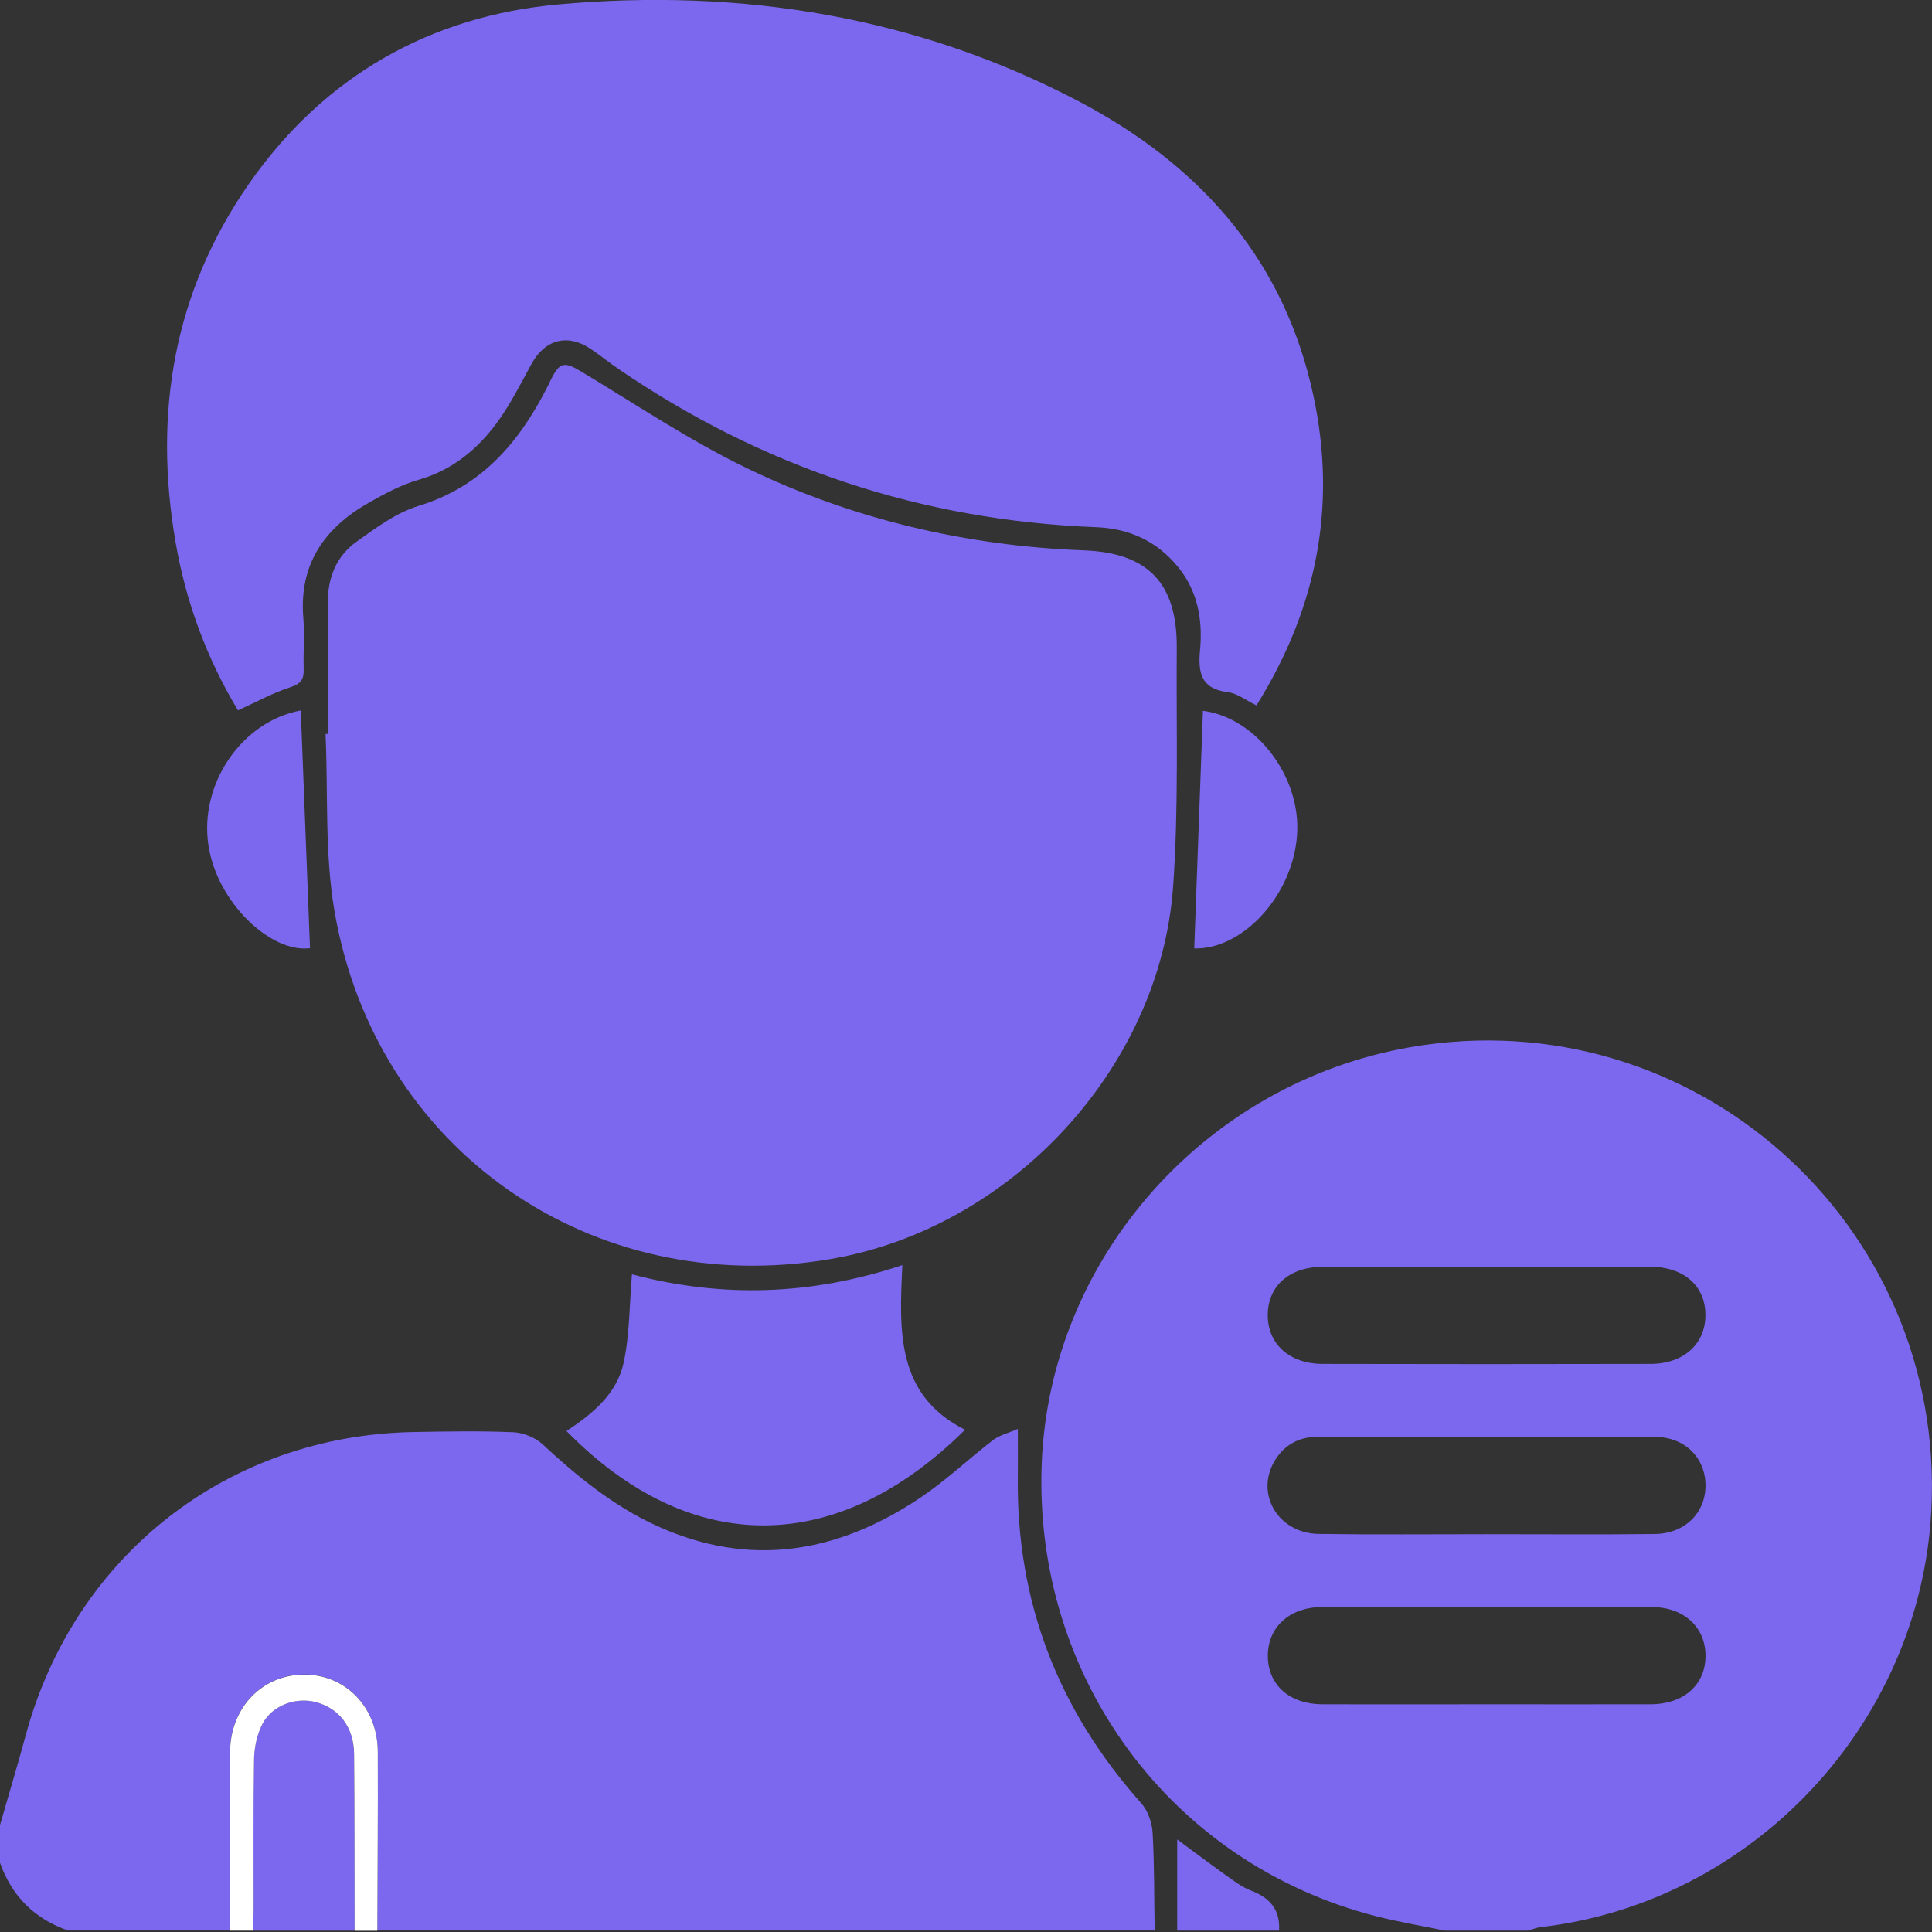 <svg width="22" height="22" viewBox="0 0 22 22" fill="none" xmlns="http://www.w3.org/2000/svg">
<rect x="0" y="0" width="22" height="22" fill="#333333" stroke="none"/>
<g clip-path="url(#clip0_1557_2023)">
<path d="M16.456 21.985C16.192 21.93 15.925 21.886 15.664 21.819C13.33 21.218 11.768 19.099 11.862 16.667C11.953 14.328 13.725 12.328 16.063 11.924C19.28 11.368 22.164 13.935 21.992 17.203C21.865 19.633 19.957 21.666 17.542 21.945C17.494 21.951 17.448 21.971 17.4 21.984H16.455L16.456 21.985ZM16.929 17.47C17.566 17.47 18.203 17.475 18.84 17.468C19.186 17.465 19.424 17.227 19.421 16.91C19.418 16.6 19.186 16.364 18.851 16.363C17.569 16.357 16.288 16.359 15.006 16.361C14.8 16.361 14.631 16.447 14.52 16.626C14.286 17.005 14.551 17.461 15.018 17.467C15.655 17.476 16.292 17.47 16.929 17.47L16.929 17.47ZM16.939 14.424C16.317 14.424 15.694 14.423 15.071 14.424C14.686 14.425 14.44 14.639 14.436 14.97C14.433 15.301 14.68 15.53 15.06 15.531C16.305 15.534 17.551 15.534 18.796 15.531C19.175 15.53 19.423 15.3 19.42 14.97C19.418 14.639 19.17 14.424 18.786 14.424C18.17 14.422 17.555 14.424 16.939 14.424ZM16.925 19.407C17.548 19.407 18.171 19.408 18.794 19.407C19.175 19.406 19.422 19.185 19.421 18.853C19.42 18.531 19.177 18.301 18.811 18.3C17.558 18.296 16.306 18.296 15.053 18.3C14.677 18.301 14.43 18.537 14.437 18.869C14.445 19.192 14.688 19.406 15.058 19.407C15.681 19.409 16.303 19.407 16.927 19.407H16.925Z" fill="#7B68EE"/>
<path d="M0 20.782C0.098 20.441 0.2 20.102 0.293 19.759C0.846 17.714 2.592 16.346 4.705 16.307C5.084 16.3 5.463 16.293 5.842 16.309C5.956 16.314 6.092 16.367 6.176 16.444C6.571 16.811 6.985 17.149 7.479 17.375C8.543 17.86 9.544 17.684 10.485 17.051C10.774 16.857 11.03 16.612 11.307 16.399C11.382 16.342 11.482 16.319 11.59 16.271C11.59 16.488 11.592 16.651 11.59 16.814C11.571 18.238 12.049 19.472 12.995 20.533C13.071 20.618 13.118 20.754 13.125 20.87C13.146 21.24 13.142 21.612 13.148 21.983H4.297C4.299 21.305 4.305 20.626 4.302 19.948C4.3 19.436 3.931 19.06 3.452 19.067C2.979 19.074 2.622 19.448 2.62 19.948C2.617 20.626 2.62 21.305 2.621 21.983H0.774C0.392 21.85 0.135 21.592 0 21.212C0 21.068 0 20.925 0 20.782Z" fill="#7B68EE"/>
<path d="M4.038 21.985H2.878C2.881 21.906 2.888 21.828 2.888 21.75C2.888 21.179 2.882 20.608 2.892 20.038C2.895 19.9 2.926 19.75 2.989 19.63C3.101 19.416 3.371 19.322 3.598 19.382C3.863 19.453 4.029 19.669 4.031 19.972C4.038 20.643 4.036 21.313 4.038 21.984L4.038 21.985Z" fill="#7B68EE"/>
<path d="M4.038 21.985C4.036 21.314 4.038 20.643 4.032 19.973C4.029 19.669 3.863 19.453 3.599 19.383C3.371 19.322 3.101 19.417 2.989 19.63C2.926 19.751 2.895 19.9 2.893 20.038C2.883 20.608 2.889 21.179 2.888 21.75C2.888 21.828 2.882 21.907 2.878 21.985H2.621C2.621 21.307 2.617 20.628 2.62 19.95C2.623 19.45 2.979 19.076 3.452 19.069C3.931 19.062 4.3 19.438 4.302 19.95C4.305 20.628 4.299 21.307 4.297 21.986H4.039L4.038 21.985Z" fill="white"/>
<path d="M13.405 21.984V20.946C13.599 21.089 13.765 21.215 13.936 21.337C14.035 21.407 14.134 21.486 14.244 21.528C14.462 21.611 14.579 21.747 14.565 21.984H13.404H13.405Z" fill="#7B68EE"/>
<path d="M3.736 8.357C3.736 7.863 3.741 7.37 3.733 6.876C3.729 6.581 3.828 6.334 4.063 6.166C4.282 6.01 4.511 5.839 4.762 5.762C5.48 5.545 5.909 5.042 6.231 4.41C6.245 4.385 6.256 4.358 6.269 4.332C6.374 4.118 6.424 4.114 6.627 4.236C7.25 4.611 7.859 5.02 8.512 5.335C9.716 5.915 11.002 6.216 12.341 6.267C13.072 6.295 13.405 6.639 13.4 7.376C13.393 8.284 13.423 9.196 13.358 10.101C13.207 12.168 11.507 13.988 9.458 14.337C6.734 14.801 4.275 13.094 3.808 10.37C3.696 9.713 3.737 9.029 3.707 8.358C3.716 8.358 3.725 8.358 3.735 8.357H3.736Z" fill="#7B68EE"/>
<path d="M14.308 8.033C14.186 7.974 14.088 7.895 13.981 7.882C13.674 7.844 13.641 7.658 13.665 7.402C13.697 7.059 13.64 6.731 13.412 6.453C13.169 6.159 12.857 6.017 12.477 6.003C10.496 5.926 8.689 5.324 7.052 4.208C6.939 4.132 6.834 4.045 6.721 3.97C6.461 3.797 6.205 3.867 6.054 4.141C5.931 4.366 5.815 4.599 5.665 4.805C5.438 5.116 5.151 5.354 4.765 5.464C4.568 5.521 4.381 5.621 4.202 5.723C3.694 6.011 3.403 6.426 3.454 7.037C3.47 7.23 3.452 7.424 3.458 7.617C3.462 7.733 3.428 7.787 3.306 7.826C3.104 7.891 2.916 7.996 2.71 8.089C2.357 7.503 2.116 6.857 1.998 6.167C1.747 4.702 1.977 3.327 2.834 2.094C3.687 0.869 4.896 0.182 6.36 0.05C8.428 -0.136 10.433 0.181 12.29 1.157C13.612 1.853 14.567 2.884 14.926 4.375C15.239 5.669 15.024 6.885 14.308 8.032L14.308 8.033Z" fill="#7B68EE"/>
<path d="M6.45 16.296C6.754 16.096 7.027 15.867 7.102 15.515C7.171 15.192 7.167 14.854 7.196 14.511C8.216 14.78 9.231 14.754 10.275 14.406C10.241 15.149 10.199 15.884 10.989 16.281C9.544 17.715 7.874 17.746 6.451 16.296H6.45Z" fill="#7B68EE"/>
<path d="M13.698 8.094C14.302 8.171 14.817 8.843 14.77 9.508C14.721 10.205 14.144 10.815 13.599 10.8C13.632 9.898 13.665 8.995 13.698 8.094V8.094Z" fill="#7B68EE"/>
<path d="M3.425 8.091C3.46 9.001 3.495 9.896 3.53 10.797C3.083 10.856 2.473 10.276 2.374 9.63C2.265 8.928 2.753 8.214 3.425 8.09V8.091Z" fill="#7B68EE"/>
</g>
<defs>
<clipPath id="clip0_1557_2023">
<rect width="22" height="21.985" fill="white"/>
</clipPath>
</defs>
</svg>
